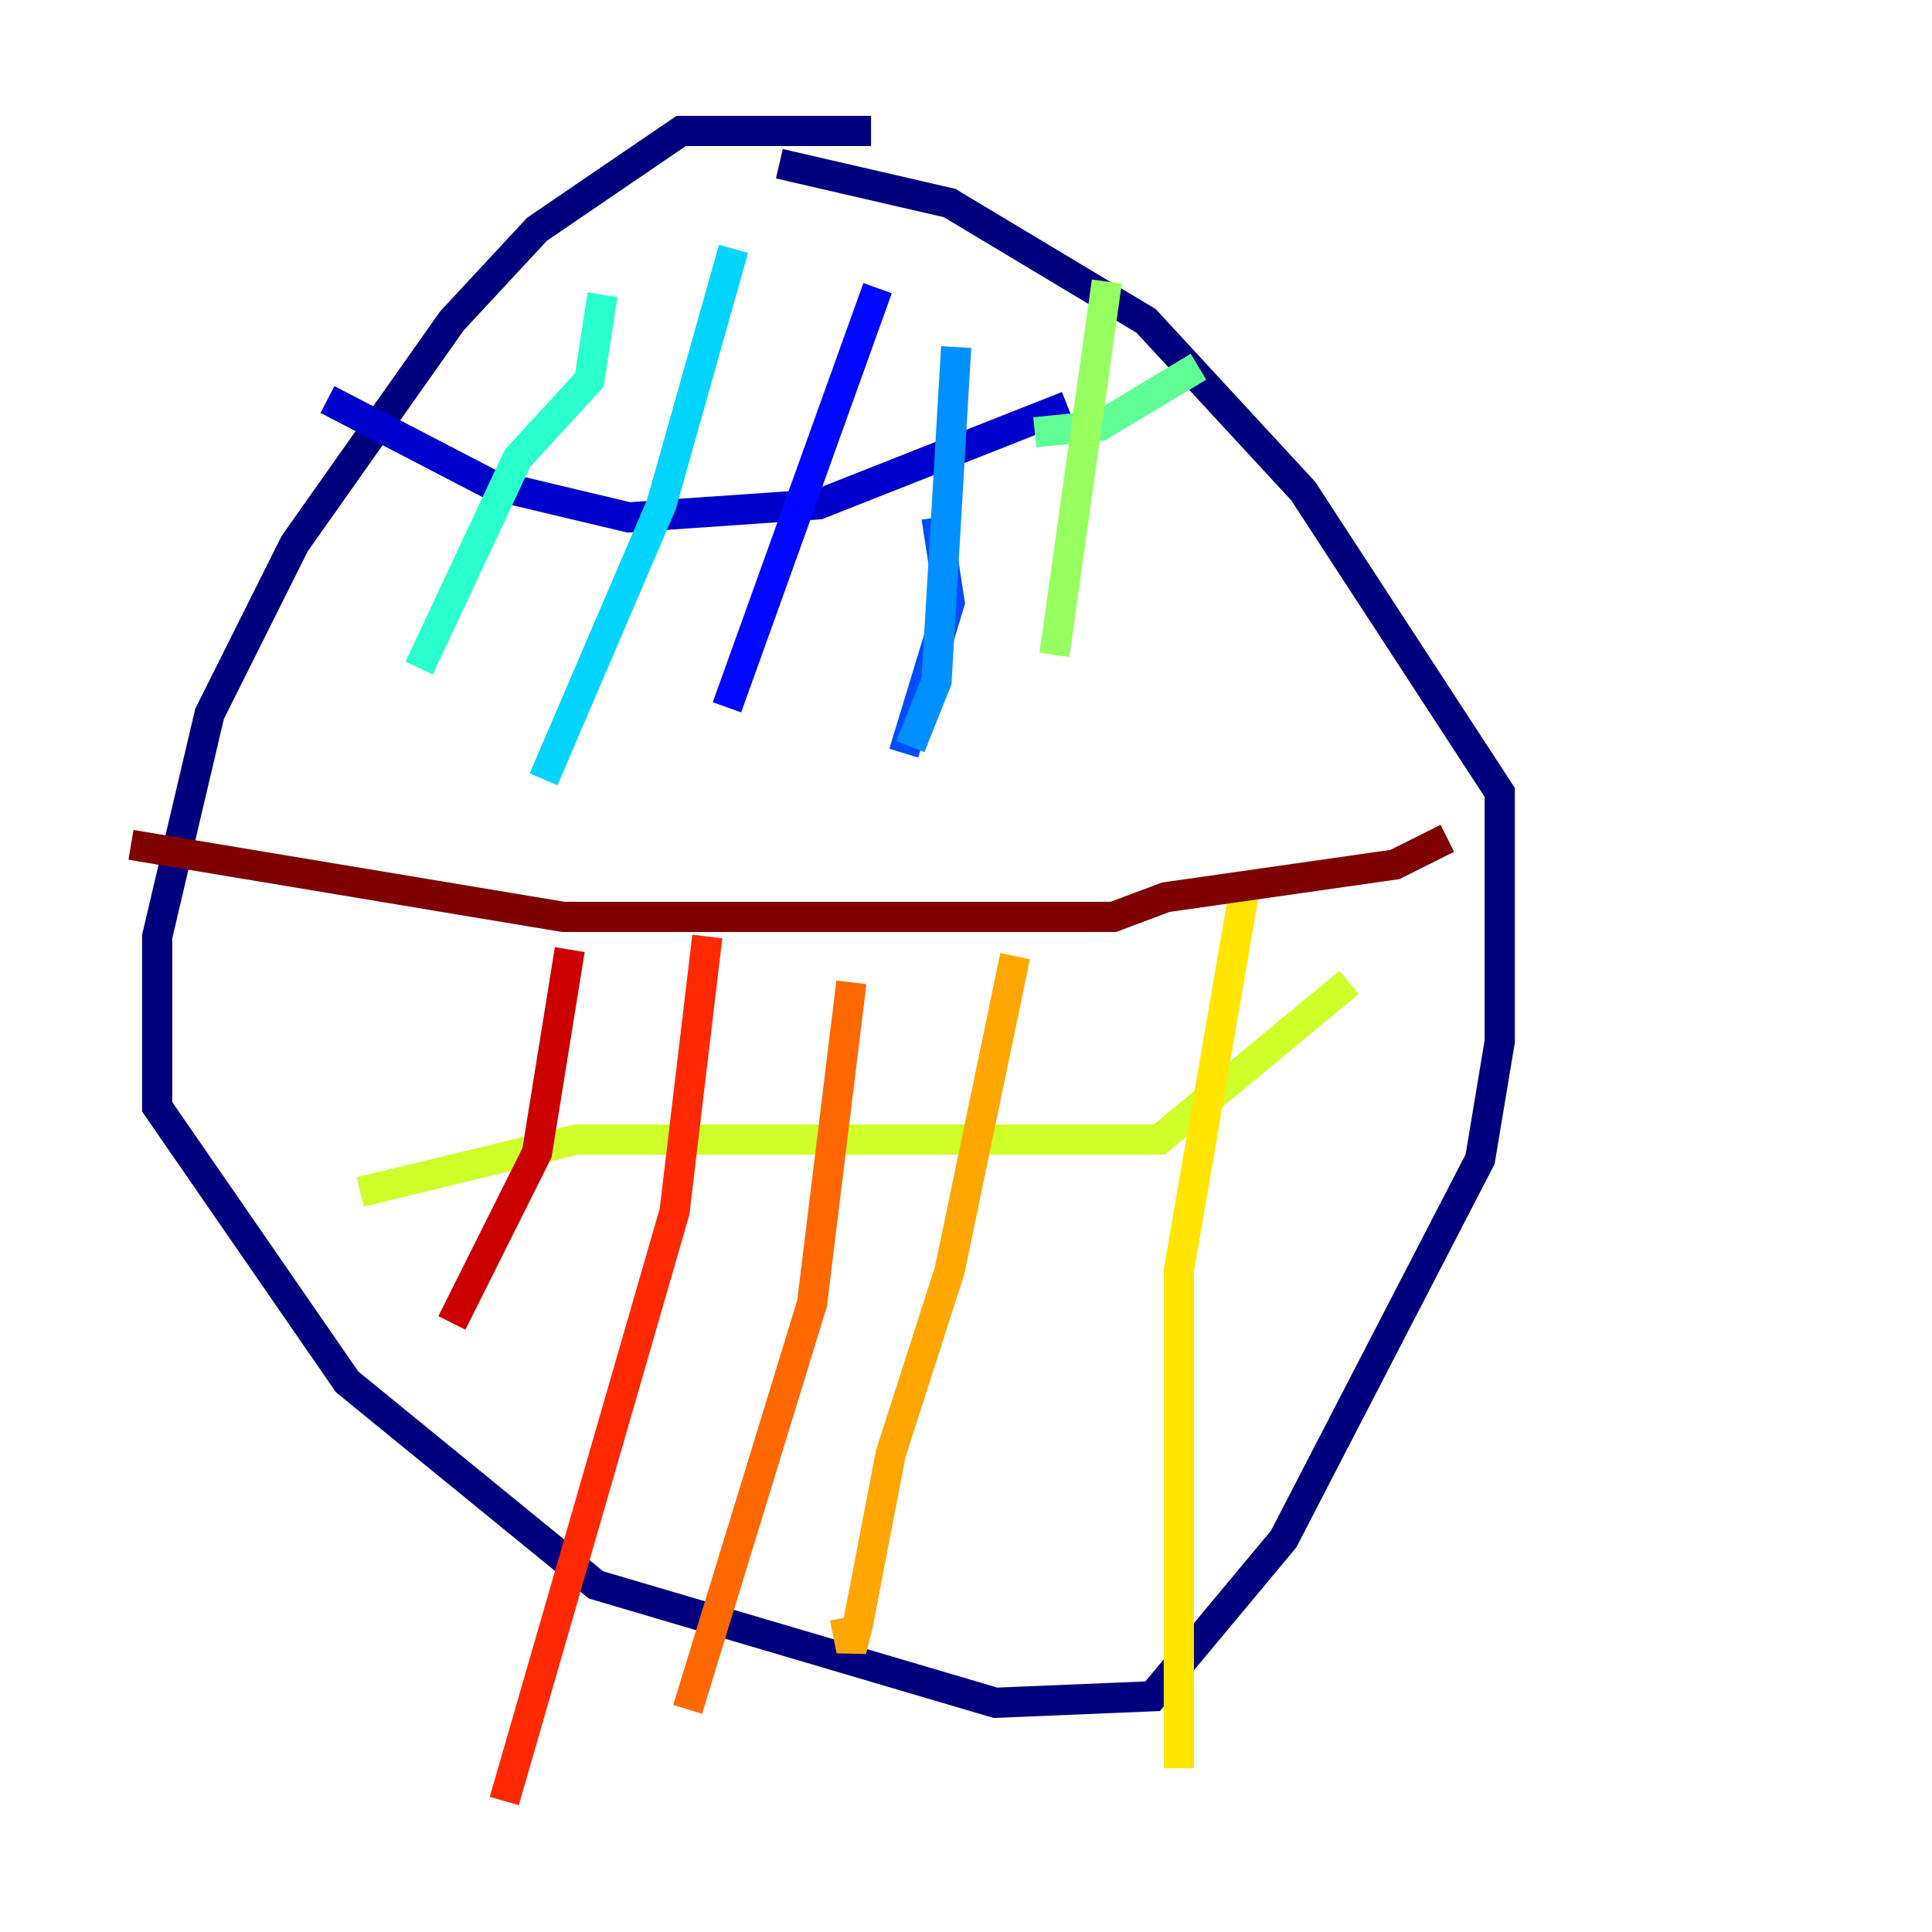 <?xml version="1.0" encoding="utf-8" ?>
<svg baseProfile="tiny" height="128" version="1.2" viewBox="0,0,128,128" width="128" xmlns="http://www.w3.org/2000/svg" xmlns:ev="http://www.w3.org/2001/xml-events" xmlns:xlink="http://www.w3.org/1999/xlink"><defs /><polyline fill="none" points="57.709,8.678 45.125,8.678 35.58,15.186 29.939,21.261 19.525,36.014 13.885,47.295 10.414,62.047 10.414,73.329 22.997,91.552 39.485,105.003 65.953,112.814 76.366,112.38 85.044,101.966 98.061,76.8 99.363,68.99 99.363,52.502 86.346,32.542 75.932,21.261 62.915,13.451 51.634,10.848" stroke="#00007f" stroke-width="2" /><polyline fill="none" points="21.695,26.468 32.542,32.108 41.654,34.278 54.237,33.41 70.725,26.902" stroke="#0000cc" stroke-width="2" /><polyline fill="none" points="58.142,19.091 48.163,46.861" stroke="#0008ff" stroke-width="2" /><polyline fill="none" points="62.047,34.278 62.915,39.919 59.878,49.898" stroke="#004cff" stroke-width="2" /><polyline fill="none" points="63.349,22.997 62.047,45.125 60.312,49.464" stroke="#0090ff" stroke-width="2" /><polyline fill="none" points="48.597,16.488 43.824,33.41 36.014,51.634" stroke="#00d4ff" stroke-width="2" /><polyline fill="none" points="39.919,19.525 39.051,25.166 34.278,30.373 27.77,44.258" stroke="#29ffcd" stroke-width="2" /><polyline fill="none" points="68.556,28.637 72.895,28.203 79.403,24.298" stroke="#5fff96" stroke-width="2" /><polyline fill="none" points="73.329,18.658 69.858,43.39" stroke="#96ff5f" stroke-width="2" /><polyline fill="none" points="23.864,78.969 38.183,75.498 76.8,75.498 89.383,65.085" stroke="#cdff29" stroke-width="2" /><polyline fill="none" points="82.441,59.01 78.102,84.176 78.102,117.153" stroke="#ffe500" stroke-width="2" /><polyline fill="none" points="67.254,63.349 62.915,84.176 59.01,96.325 56.841,107.607 56.407,109.342 55.973,107.173" stroke="#ffa600" stroke-width="2" /><polyline fill="none" points="56.407,65.085 53.803,86.346 45.559,113.248" stroke="#ff6700" stroke-width="2" /><polyline fill="none" points="46.861,62.047 44.691,80.271 33.41,119.322" stroke="#ff2800" stroke-width="2" /><polyline fill="none" points="37.749,62.915 35.58,76.366 29.939,87.647" stroke="#cc0000" stroke-width="2" /><polyline fill="none" points="8.678,55.973 37.315,60.746 73.763,60.746 77.234,59.444 92.42,57.275 95.891,55.539" stroke="#7f0000" stroke-width="2" /></svg>